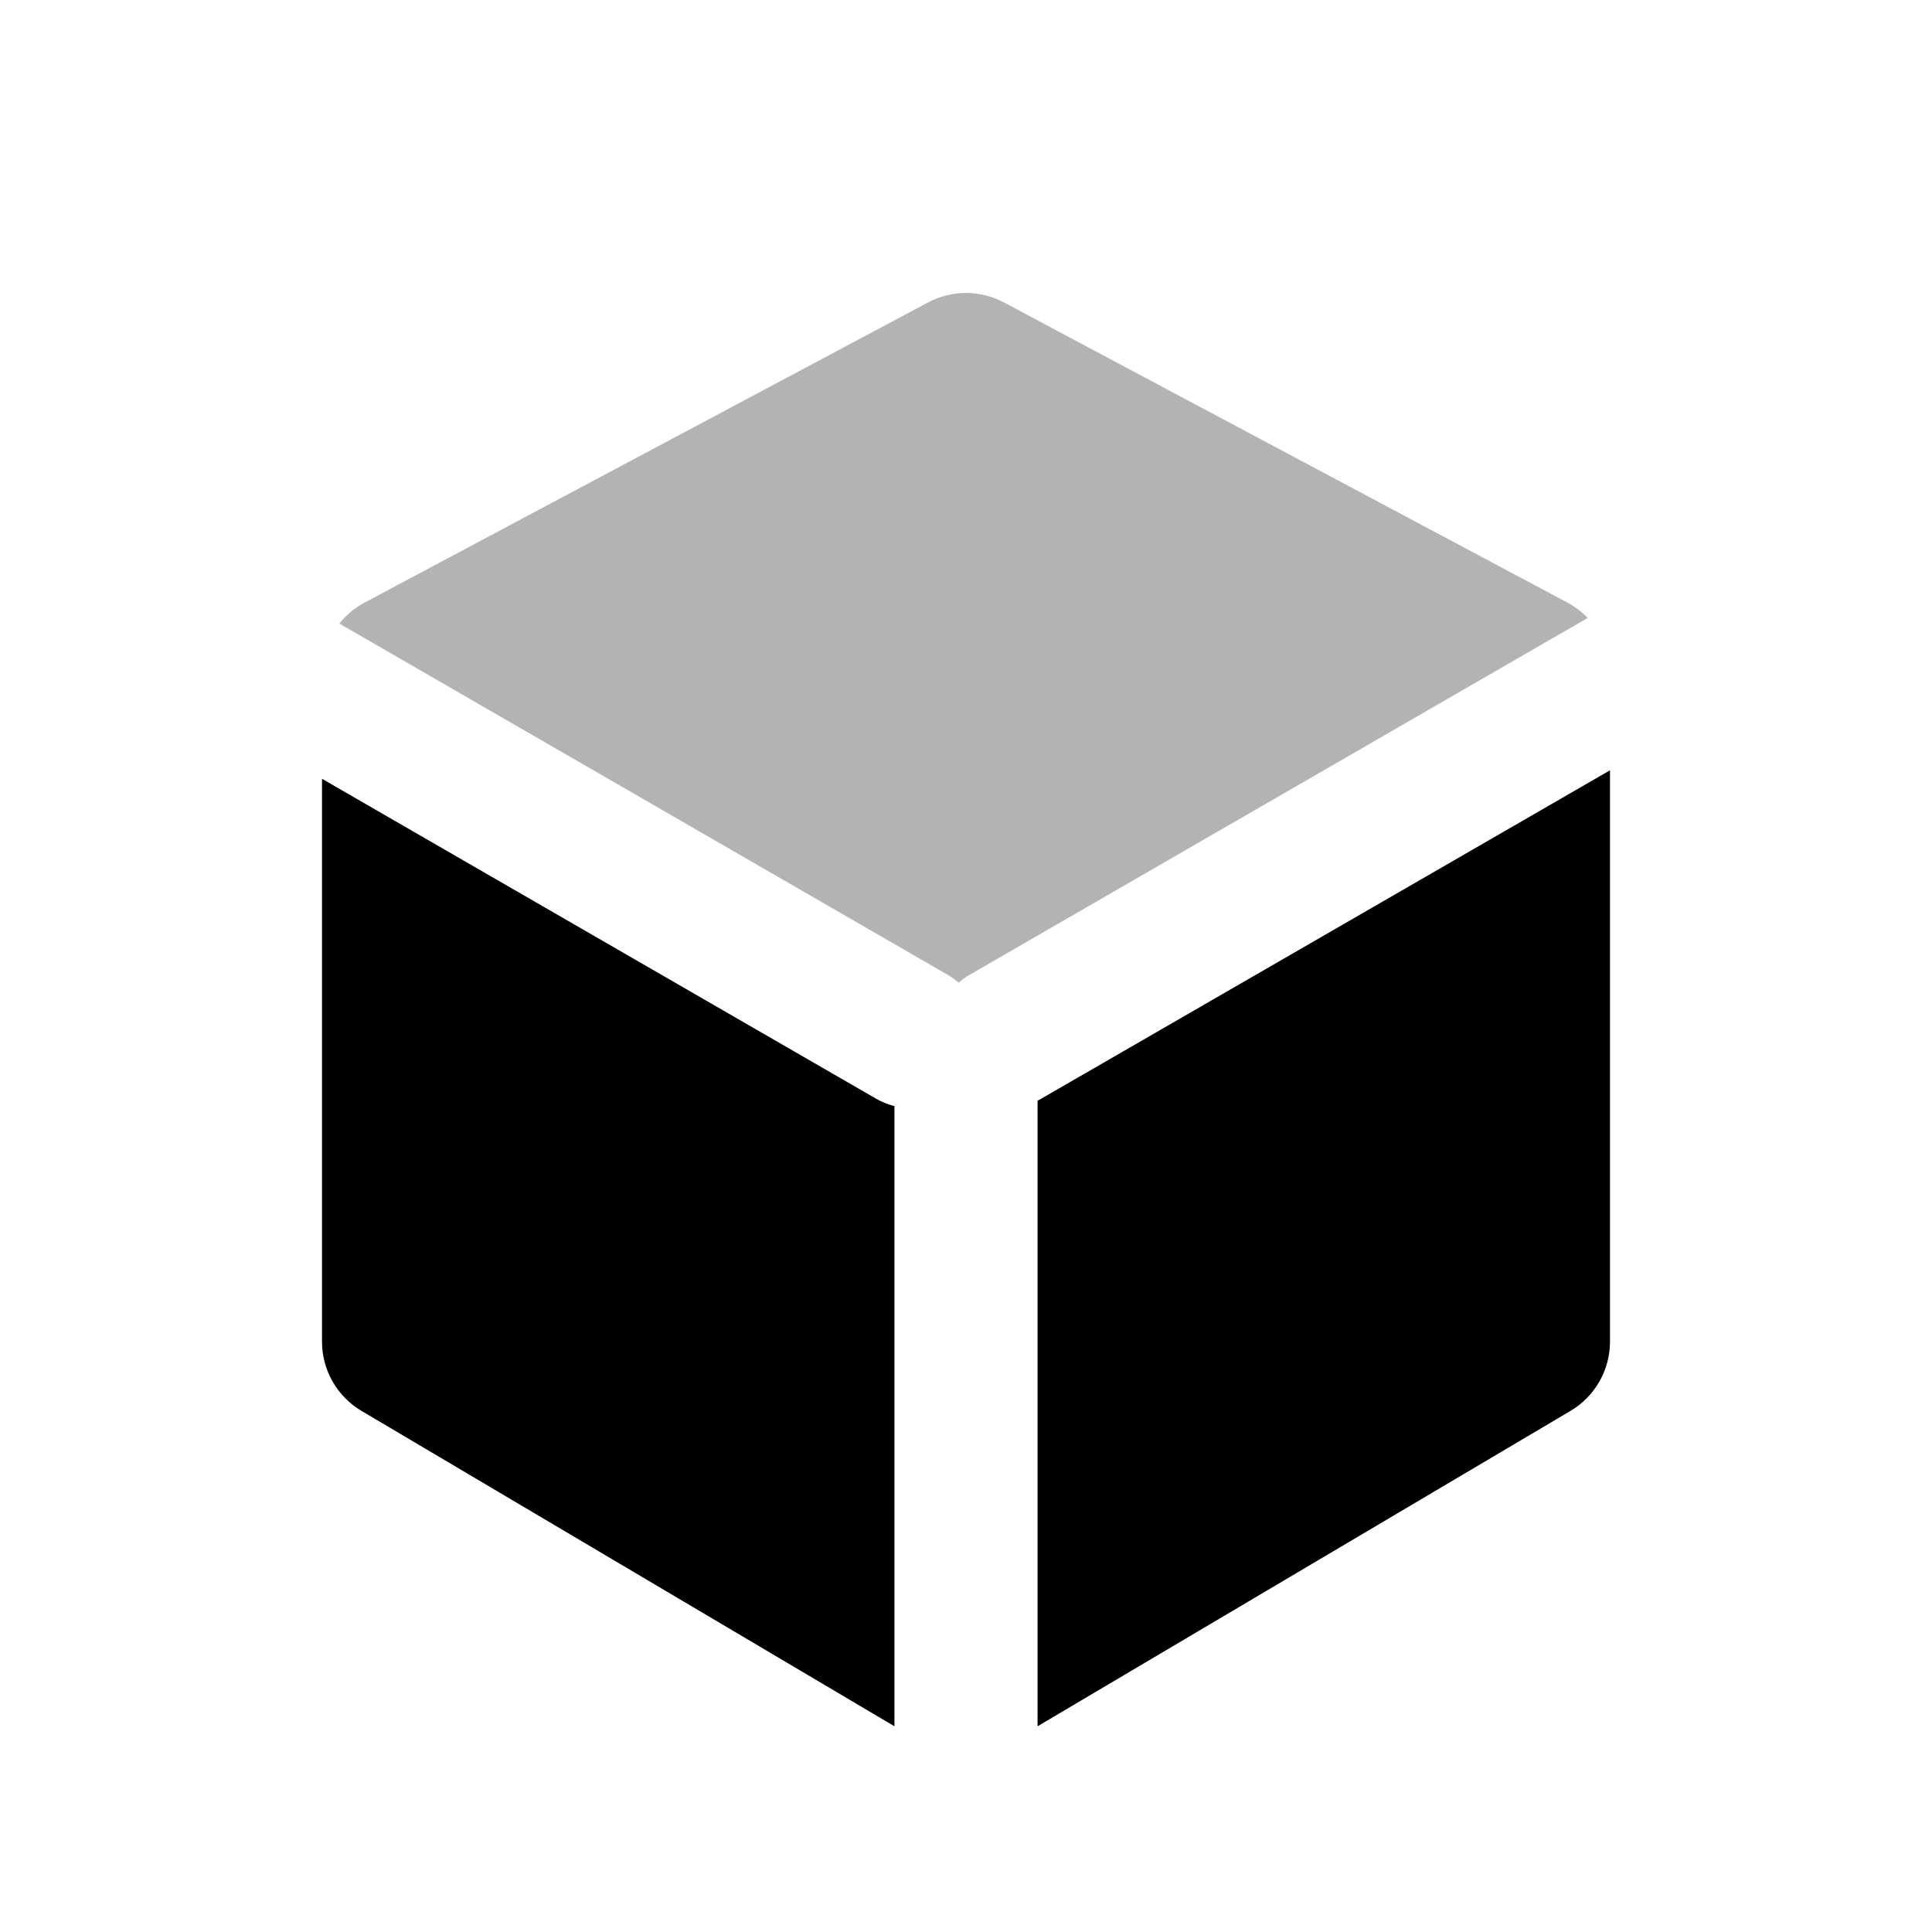 <svg width="48" height="48" viewBox="0 0 48 48" fill="none" xmlns="http://www.w3.org/2000/svg">
<path fill-rule="evenodd" clip-rule="evenodd" d="M8 19.349L21.761 27.294C21.909 27.38 22.064 27.441 22.222 27.481V42.889L8.981 35.053C8.373 34.693 8 34.038 8 33.332V19.349ZM40 19.138V33.332C40 34.039 39.627 34.693 39.019 35.053L25.778 42.889V27.346C25.81 27.329 25.842 27.312 25.874 27.294L40 19.138Z" fill="black"/>
<path opacity="0.3" fill-rule="evenodd" clip-rule="evenodd" d="M8.432 15.493C8.6 15.281 8.812 15.102 9.06 14.97L23.06 7.513C23.648 7.2 24.352 7.2 24.94 7.513L38.94 14.97C39.131 15.072 39.301 15.201 39.445 15.353L24.096 24.215C23.995 24.273 23.902 24.34 23.817 24.413C23.732 24.34 23.639 24.273 23.538 24.215L8.432 15.493Z" fill="black"/>
</svg>
